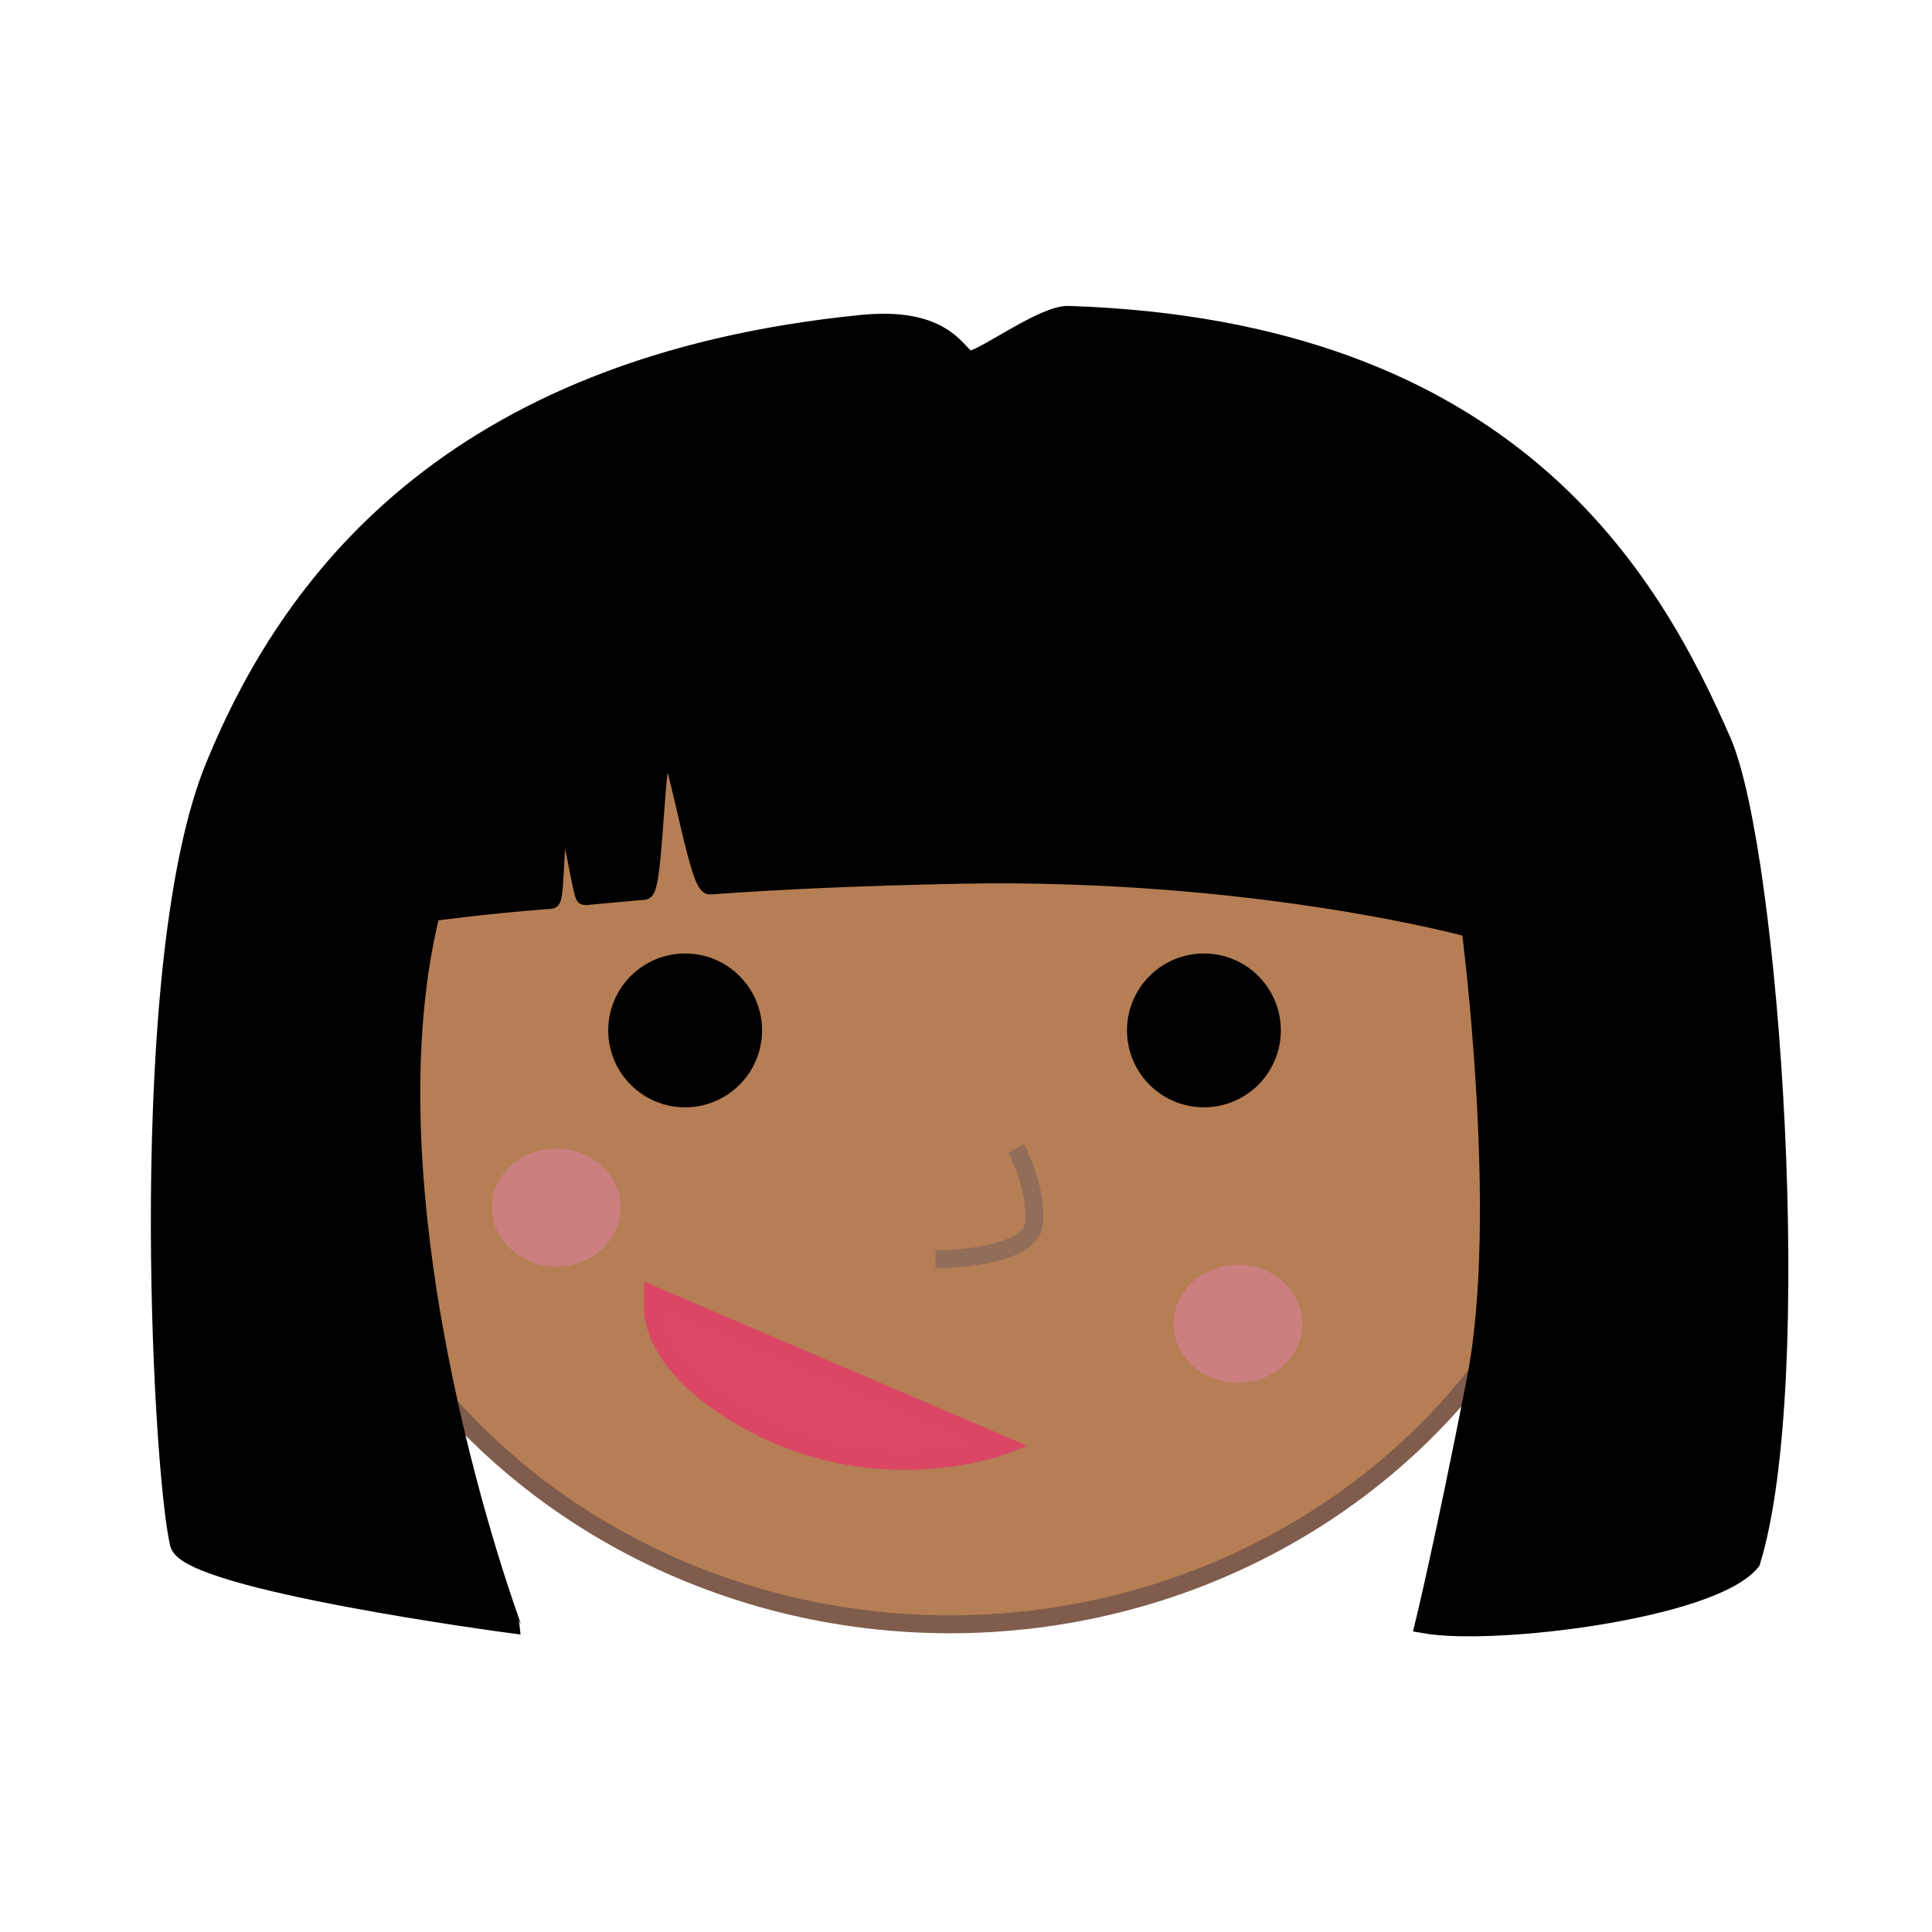 <?xml version="1.0" encoding="utf-8"?>
<!-- Generator: Adobe Illustrator 21.0.2, SVG Export Plug-In . SVG Version: 6.00 Build 0)  -->
<svg version="1.1" xmlns="http://www.w3.org/2000/svg" xmlns:xlink="http://www.w3.org/1999/xlink" x="0px" y="0px"
	 viewBox="0 0 108 108" style="enable-background:new 0 0 108 108;" xml:space="preserve">
<style type="text/css">
	.st0{fill:#B57E54;stroke:#7F5C4C;stroke-miterlimit:10;}
	.st1{stroke:#000000;stroke-miterlimit:10;}
	.st2{fill:none;stroke:#926D5A;stroke-miterlimit:10;}
	.st3{fill:#DB4765;stroke:#DB4665;stroke-miterlimit:10;}
	.st4{fill:#CC7F7F;}
</style>
<g id="Layer_1">
	<ellipse class="st0" cx="53.1" cy="56.1" rx="36.7" ry="34.7"/>
	<circle class="st1" cx="38.3" cy="57.6" r="3.8"/>
	<circle class="st1" cx="67.3" cy="57.6" r="3.8"/>
	<path class="st2" d="M52.3,70.4c0,0,5.3,0,5.5-2c0.2-2-1-4.2-1-4.2"/>
	<path class="st3" d="M36.5,73.1c0,0-0.3,3.7,6.5,6.9s13.1,0.8,13.1,0.8l-19.6-8.4L36.5,73.1z"/>
	<ellipse class="st4" cx="31.1" cy="67.5" rx="3.6" ry="3.3"/>
	<ellipse class="st4" cx="69.2" cy="74" rx="3.6" ry="3.3"/>
	<path class="st1" d="M24.1,51c0,0,2.8-0.4,6.7-0.7c0.3,0,0.2-4.9,0.6-4.9c0.5,0,1.1,4.7,1.3,4.7c1-0.1,2.2-0.2,3.3-0.3
		c0.6,0,0.6-8.1,1.2-8.2c0.6,0,1.8,8,2.5,7.9c4.1-0.3,8.9-0.5,14-0.6c16.6-0.3,28.5,3,28.5,3s2.1,16,0.3,25.2s-2.9,13.7-2.9,13.7
		c3.9,0.7,16.1-0.8,18.3-3.5c3.1-10,1.1-39.4-1.6-45.8c-4-9.2-11.9-23.1-36.6-23.9c-1.4,0-4.5,2.3-5.4,2.5c-0.7,0.2-1-2.5-6.1-2
		C25,20.4,16.1,32.8,12,42.8c-4.5,10.9-3,39.2-2,43.5c0.5,2.1,18.6,4.5,18.6,4.5S20,67.6,24.1,51z"/>
</g>
<g id="Layer_2">
</g>
</svg>

